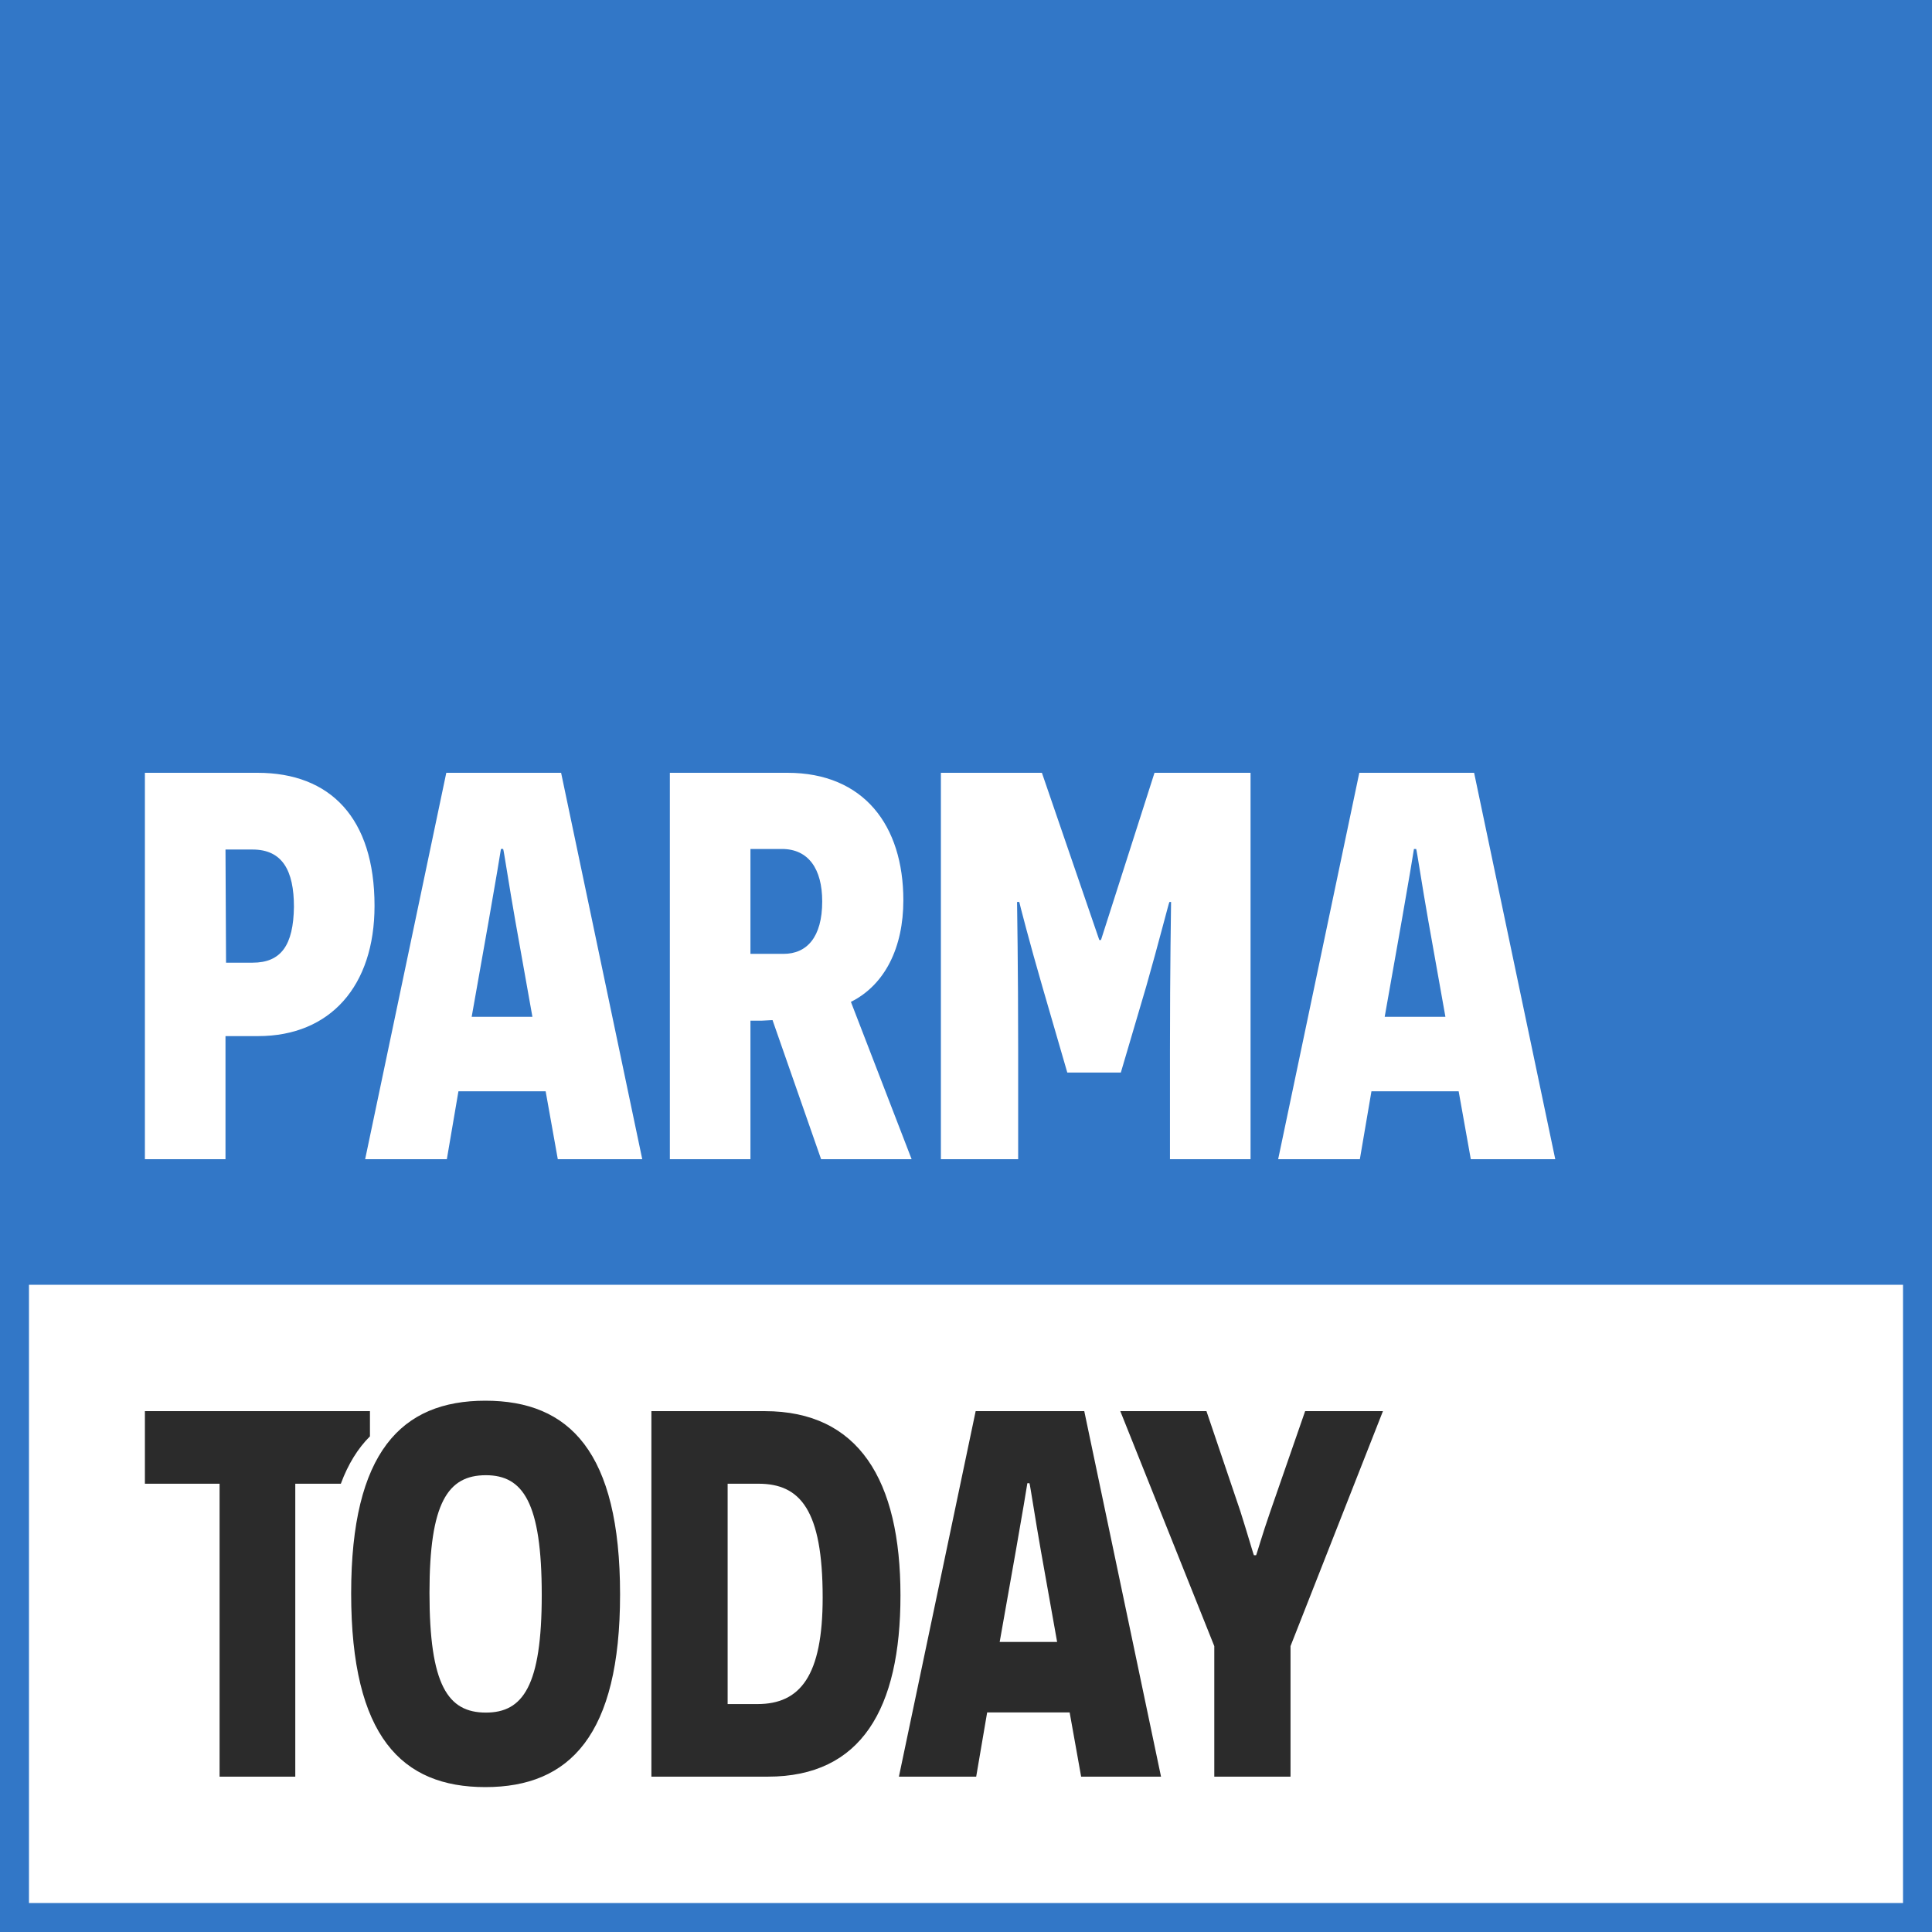 <svg width="400" height="400" xmlns="http://www.w3.org/2000/svg"><g fill="none" fill-rule="evenodd"><path fill="#3277C7" d="M0 0h400v400H0z"/><path stroke="#3277C7" stroke-width="6" fill="#FFF" d="M3 263h394v134H3z"/><path d="M30 160h23.314c15.086 0 24.229 9.371 24.229 27.543 0 16.571-9.143 26.971-24.114 26.971h-6.743V240H30v-80zm16.8 39.314h5.486c5.943 0 8.457-3.657 8.571-11.543 0-7.542-2.4-11.885-8.571-11.885h-5.6l.114 23.428zm66.171 26.629H94.914L92.514 240H75.6l16.8-80h23.771l16.8 80h-17.485l-2.515-14.057zm-2.742-15.429l-3.543-19.885c-1.257-7.086-2.4-14.743-2.515-14.858h-.457c0 .115-1.257 7.658-2.514 14.743l-3.543 20h12.572zM170 240l-10.057-28.8-2.172.114h-2.4V240h-16.685v-80h24.343c15.771 0 24 10.857 24 26.4 0 9.714-3.772 17.486-10.858 21.029L188.743 240H170zm-14.629-42.514h6.858c4.8 0 8-3.429 8-10.857 0-6.743-2.858-10.858-8.343-10.858h-6.515v21.715zM242.23 240v-22.514c0-16.915.228-30.629.228-30.743h-.343c-.114.114-2.285 8.686-4.8 17.486l-5.257 17.828h-11.086l-5.142-17.714c-2.629-9.029-4.8-17.486-4.8-17.6h-.458c0 .114.229 13.828.229 30.743V240h-16v-80h20.914l11.886 34.629h.343L239.029 160h19.885v80H242.23zM302 225.943h-18.057l-2.4 14.057h-16.914l16.8-80H305.2l16.8 80h-17.486L302 225.943zm-2.743-15.429l-3.543-19.885c-1.257-7.086-2.4-14.743-2.514-14.858h-.457c0 .115-1.257 7.658-2.514 14.743l-3.543 20h12.571z" fill="#FFF"/><path d="M70.567 307.19h-9.432v60.648H45.46v-60.649H30v-15.027h46.595v5.217c-2.488 2.48-4.512 5.718-6.028 9.81zm196.622 33.62v27.028h-15.784V340.81l-19.46-48.649h17.839l7.027 20.757c1.513 4.757 2.703 8.973 2.81 9.081h.433c.108-.108 1.297-4.324 2.919-8.973l7.243-20.865h16.108l-19.135 48.649zM72.703 329.89c0-29.201 10.378-39.89 27.783-39.89 17.406 0 27.892 10.579 27.892 40.11 0 29.091-10.378 39.89-27.892 39.89-17.297 0-27.783-10.468-27.783-40.11zm16.216-.11c0 19.063 3.784 24.793 11.676 24.793 7.675 0 11.567-5.51 11.567-24.353 0-19.173-3.892-24.793-11.567-24.793-7.892 0-11.676 5.73-11.676 24.353zm45.946-37.618h23.46c19.459 0 28.107 14.27 28.107 38.162 0 23.46-8.108 37.514-27.459 37.514h-24.108v-75.676zm15.784 60.649h6.162c8.865 0 13.513-5.838 13.513-22.054 0-18.162-4.648-23.568-13.297-23.568h-6.378v45.622zm70.81 1.73h-17.08l-2.27 13.297h-16L202 292.162h22.486l15.892 75.676h-16.54l-2.379-13.297zm-2.594-14.595l-3.351-18.81c-1.19-6.704-2.27-13.947-2.379-14.055h-.432c0 .108-1.19 7.243-2.379 13.946l-3.351 18.919h11.892z" fill="#2B2B2B"/></g></svg>